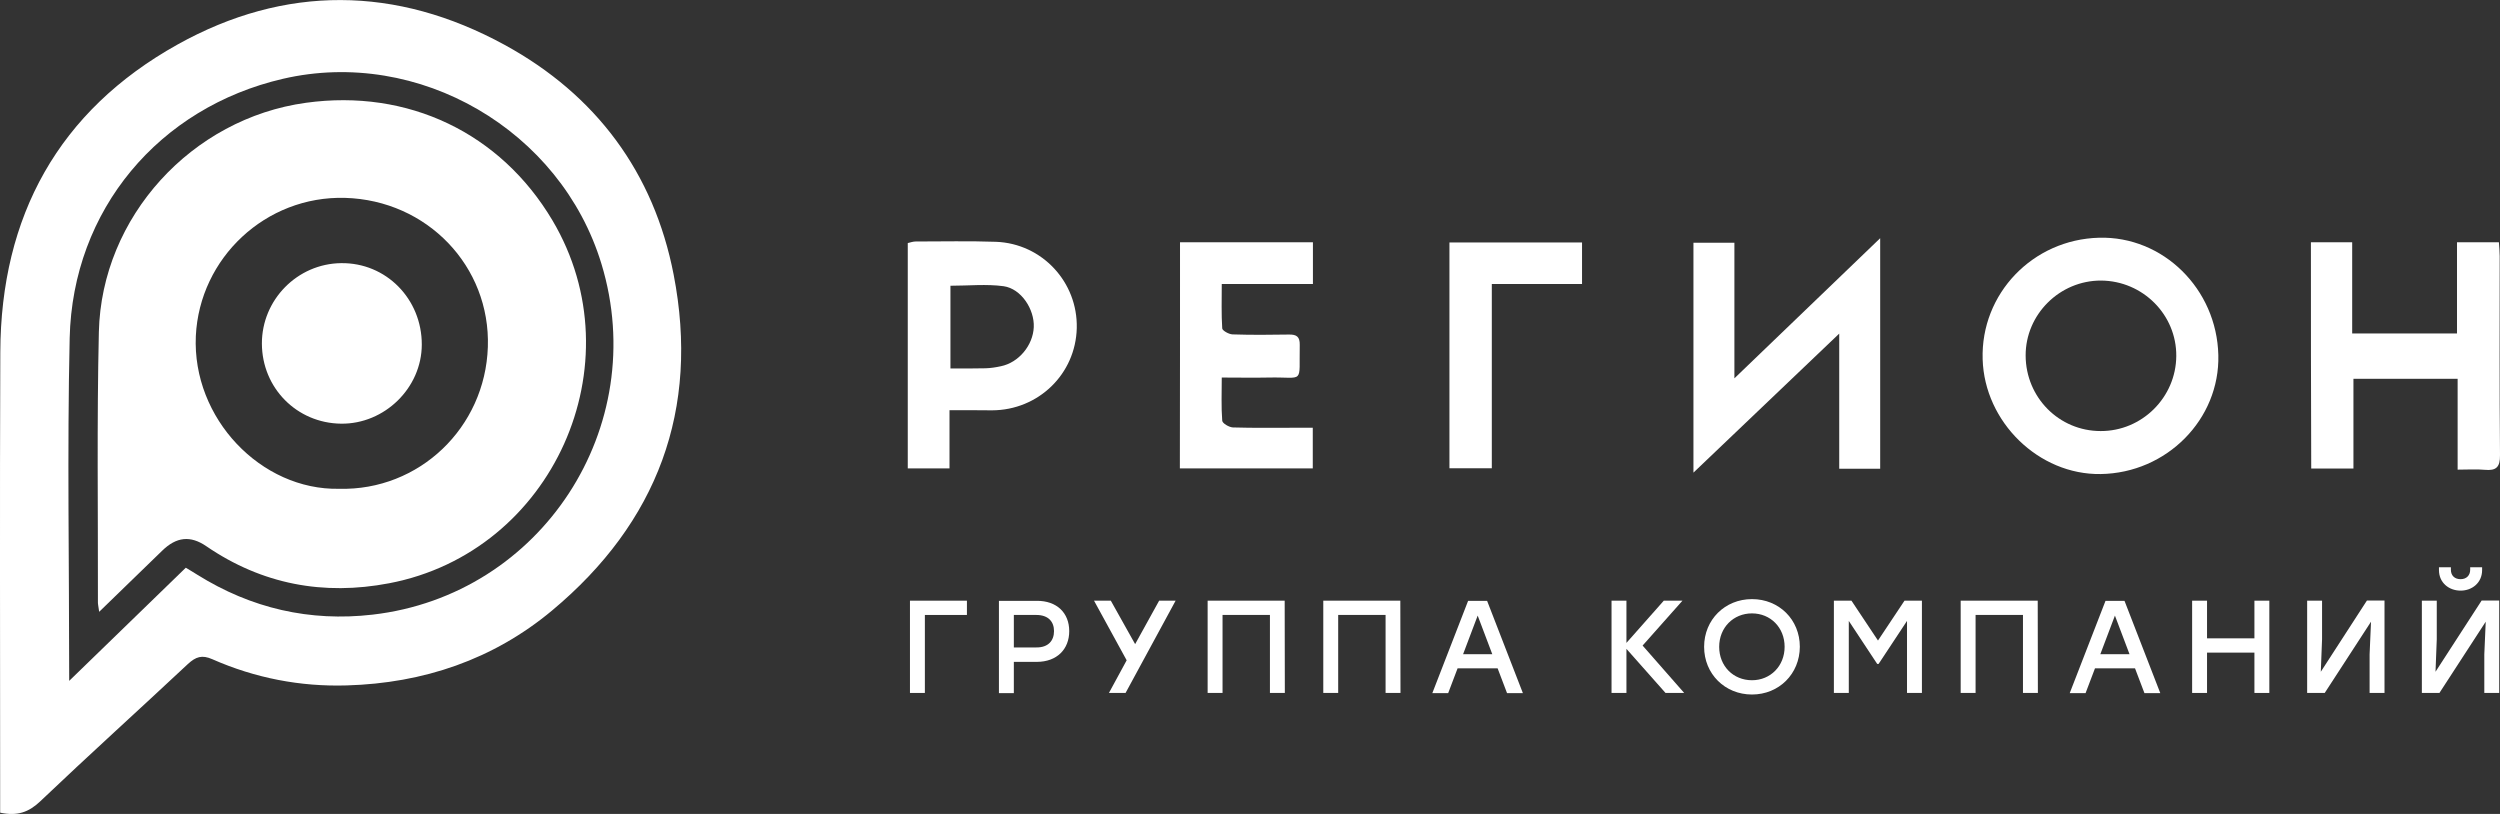 <?xml version="1.0" encoding="utf-8"?>
<!-- Generator: Adobe Illustrator 22.1.0, SVG Export Plug-In . SVG Version: 6.00 Build 0)  -->
<svg version="1.1" id="Слой_1" xmlns="http://www.w3.org/2000/svg" xmlns:xlink="http://www.w3.org/1999/xlink" x="0px" y="0px"
	 viewBox="0 0 1593.2 518.7" style="enable-background:new 0 0 1593.2 518.7;" xml:space="preserve">
<rect x="0" y="0" width="1593.2" height="518.7" fill="#333333" stroke="none"/>
<style type="text/css">
	.st0{fill:#FFFFFF;}
</style>
<g id="Слой_11">
	<g>
		<path class="st0" d="M0.1,517.9c0-4,0-7.5,0-11.1c0-94.1-0.3-188.3,0.1-282.4c0.3-86.7,37.2-153.8,112.9-196
			c68.5-38.2,139.5-37.5,208.5,0.2C379.8,60.4,416.7,110,429.3,175c16.7,86-10.3,158-77.4,214c-37.6,31.4-82.2,46.4-130.9,47.8
			c-29.6,0.9-58.5-4.7-85.7-16.7c-6.6-2.9-10.5-1.6-15.6,3.1c-31.3,29.3-63.1,58-94.2,87.6C18.2,517.7,10.9,520.2,0.1,517.9z
			 M44.1,433.9c25.8-25,50-48.5,74.3-72.1c2.8,1.7,5.1,3,7.4,4.5c34.3,21.4,71.6,30,111.6,25.4c107.7-12.4,177.5-119.5,145.9-223.5
			c-25.9-85.3-116.5-138-202.9-118c-79.1,18.3-134.1,83.5-136,165.2C42.8,287.2,44.1,359.2,44.1,433.9z"/>
	</g>
</g>
<g id="Слой_10">
	<g>
		<path class="st0" d="M1413.7,226.3c1,40.9-32.9,75.2-75,75.8c-39.4,0.6-74-33.1-75.2-73.1c-1.3-41.8,31.9-76.4,74.2-77.5
			C1378.5,150.4,1412.7,184.1,1413.7,226.3z M1290.9,226.6c0.1,26.7,21.3,48.1,47.8,48.1c26.3,0.1,48-21.4,48.2-47.8
			c0.2-26.3-21.3-47.9-47.9-48.1C1312.6,178.7,1290.8,200.4,1290.9,226.6z"/>
	</g>
</g>
<g id="Слой_9">
	<g>
		<path class="st0" d="M1198.2,298.7c-8.5,0-16.7,0-26.1,0c0-27.9,0-55.5,0-86.1c-31.7,30.3-61.4,58.6-92.9,88.6
			c0-50.3,0-97.9,0-146.5c8.2,0,16.7,0,26.1,0c0,27.9,0,55.9,0,86.4c31.5-30.3,61.3-59,92.9-89.3
			C1198.2,202.4,1198.2,250.3,1198.2,298.7z"/>
	</g>
</g>
<g id="Слой_8">
	<g>
		<path class="st0" d="M1472.7,154.4c8.8,0,17,0,26.3,0c0,19.2,0,38.3,0,58.1c22.6,0,44.3,0,66.8,0c0-19.5,0-38.5,0-58.1
			c9.1,0,17.4,0,26.7,0c0.2,3,0.5,5.9,0.5,8.8c0,42.3-0.2,84.5,0.2,126.8c0.1,7.7-2.4,10.1-9.7,9.4c-5.3-0.5-10.8-0.1-17.3-0.1
			c0-19.4,0-38.3,0-57.9c-22.6,0-44,0-66.4,0c0,19,0,37.8,0,57.2c-9.5,0-17.9,0-26.9,0C1472.7,250.4,1472.7,202.7,1472.7,154.4z"/>
	</g>
</g>
<g id="Слой_7">
	<g>
		<path class="st0" d="M605.1,261.4c0,13.2,0,24.9,0,37.1c-9.1,0-17.6,0-26.6,0c0-48,0-95.5,0-143.6c1.7-0.4,3.4-1,5-1
			c17.1,0,34.2-0.4,51.2,0.2c29.4,1.1,52.2,25.7,51.5,55s-24.5,52.3-54,52.4C623.6,261.4,615,261.4,605.1,261.4z M605.7,234.8
			c8.1,0,15.3,0.1,22.4-0.1c3.3-0.1,6.5-0.6,9.7-1.3c11.4-2.3,20.5-13.3,21-24.9c0.5-11.4-8-24.5-19.2-26.1
			c-11-1.5-22.3-0.3-33.9-0.3C605.7,199.6,605.7,216.6,605.7,234.8z"/>
	</g>
</g>
<g id="Слой_6">
	<g>
		<path class="st0" d="M752,154.4c28.4,0,56.2,0,84.7,0c0,8.6,0,17.1,0,26.6c-19,0-37.7,0-58.1,0c0,10.1-0.3,19.2,0.3,28.3
			c0.1,1.4,4.2,3.7,6.5,3.8c12,0.4,24,0.3,36,0.1c4.9-0.1,7,1.4,6.9,6.6c-0.5,25.6,3.3,20.3-19.8,20.8c-9.5,0.2-19.1,0-29.9,0
			c0,9.7-0.4,18.6,0.3,27.5c0.1,1.7,4.4,4.2,6.8,4.3c13.5,0.4,27,0.2,40.4,0.2c3.3,0,6.5,0,10.5,0c0,8.9,0,17,0,25.9
			c-28.1,0-56.1,0-84.7,0C752,250.4,752,202.7,752,154.4z"/>
	</g>
</g>
<g id="Слой_5">
	<g>
		<path class="st0" d="M1008.2,154.5c0,8.8,0,17,0,26.5c-19,0-37.7,0-57.5,0c0,39.6,0,78.1,0,117.4c-9.5,0-17.9,0-27,0
			c0-47.7,0-95.5,0-143.9C951.7,154.5,979.4,154.5,1008.2,154.5z"/>
	</g>
</g>
<g id="Слой_4">
	<g>
		<path class="st0" d="M63.2,389.9c-0.5-3.7-0.9-5.2-0.8-6.6c0.1-57.2-0.7-114.5,0.6-171.7c1.7-73.4,59.2-136.1,132-146.1
			c65-9,124,19.2,157.1,75c54.1,91.3,0.3,211.3-104.1,231.2c-41.8,8-81,0.7-116.5-23.6c-10.2-7-19.1-6-28.2,2.9
			C90.4,363.5,77.5,376,63.2,389.9z M216.1,311.5c51,1.3,93.1-38.9,94.8-90.4c1.7-51.4-38.7-93.5-91-95c-50.6-1.4-92.7,38.3-95.1,88
			C122.4,266.7,166.4,312.5,216.1,311.5z"/>
	</g>
</g>
<g id="Слой_3">
	<g>
		<path class="st0" d="M268.8,219.7c-0.1,27.5-23.7,50.6-51.4,50.3c-28.2-0.3-50.4-22.7-50.5-51c-0.1-27.9,22.6-51,50.5-51.3
			C246,167.3,268.9,190.5,268.8,219.7z"/>
	</g>
</g>
<g id="Слой_2_1_">
	<g>
		<path class="st0" d="M616.2,391.9h-26.8v49.7h-9.5v-58.8h36.3V391.9z"/>
		<path class="st0" d="M681.4,402.2c0,11.5-7.8,19.6-20.7,19.6h-14.6v19.9h-9.5v-58.8h24.1C673.5,382.8,681.4,390.6,681.4,402.2z
			 M671.7,402.2c0-6-3.6-10.3-11.3-10.3h-14.3v20.7h14.3C668.1,412.7,671.7,408.2,671.7,402.2z"/>
		<path class="st0" d="M717.3,441.6h-10.6l11.3-20.8l-20.8-38h10.7l15.5,27.7l15.3-27.7h10.5L717.3,441.6z"/>
		<path class="st0" d="M818.8,441.6h-9.5v-49.7h-30.2v49.7h-9.5v-58.8h9.5h39.6L818.8,441.6L818.8,441.6z"/>
		<path class="st0" d="M892.5,441.6H883v-49.7h-30.2v49.7h-9.5v-58.8h9.5h39.6L892.5,441.6L892.5,441.6z"/>
		<path class="st0" d="M954.4,425.9h-25.5l-6,15.8h-10.1l22.8-58.8h12.1l22.8,58.8h-10.1L954.4,425.9z M951,416.9l-9.3-24.6
			l-9.3,24.6H951z"/>
		<path class="st0" d="M1061.4,441.6l-24.9-28.1v28.1h-9.5v-58.8h9.5v26.9l23.8-26.9h11.9l-25.4,28.6l26.5,30.2L1061.4,441.6
			L1061.4,441.6z"/>
		<path class="st0" d="M1147,412.2c-0.1,17.3-13.3,30.4-30.5,30.4s-30.5-13.1-30.5-30.4s13.3-30.4,30.5-30.4
			C1133.8,381.8,1147,394.9,1147,412.2z M1095.6,412.2c0,12.3,9,21.3,20.9,21.3c11.8,0,20.8-9.1,20.8-21.3c0-12.3-9-21.3-20.8-21.3
			C1104.6,390.9,1095.6,400,1095.6,412.2z"/>
		<path class="st0" d="M1224.8,382.8v58.8h-9.5v-45.9l-18.1,27.4h-0.9l-18.1-27.4v45.9h-9.5v-58.8h11.2l16.9,25.4l16.9-25.4H1224.8z
			"/>
		<path class="st0" d="M1298.7,441.6h-9.5v-49.7H1259v49.7h-9.5v-58.8h9.5h39.6L1298.7,441.6L1298.7,441.6z"/>
		<path class="st0" d="M1360.6,425.9h-25.5l-6,15.8H1319l22.8-58.8h12.1l22.8,58.8h-10.1L1360.6,425.9z M1357.1,416.9l-9.3-24.6
			l-9.3,24.6H1357.1z"/>
		<path class="st0" d="M1446.2,382.8v58.8h-9.5v-25.7h-30.2v25.7h-9.5v-58.8h9.5v24h30.2v-24H1446.2z"/>
		<path class="st0" d="M1519.6,382.8v58.8h-9.5V417l0.9-20.8l-29.5,45.4h-11.2v-58.8h9.5v24.6l-0.8,20.7l29.4-45.4h11.2V382.8z"/>
		<path class="st0" d="M1592.7,382.8v58.8h-9.5V417l0.9-20.8l-29.5,45.4h-11.2v-58.8h9.5v24.6l-0.8,20.7l29.4-45.4h11.2V382.8z
			 M1554.3,363.3v-1.8h7.6v1.6c0,3.7,2.4,6,6.2,6c3.7,0,6.1-2.4,6.1-6v-1.6h7.6v1.8c0,8.1-6.4,13.1-13.7,13.1
			C1560.7,376.4,1554.3,371.4,1554.3,363.3z"/>
	</g>
</g>
</svg>
